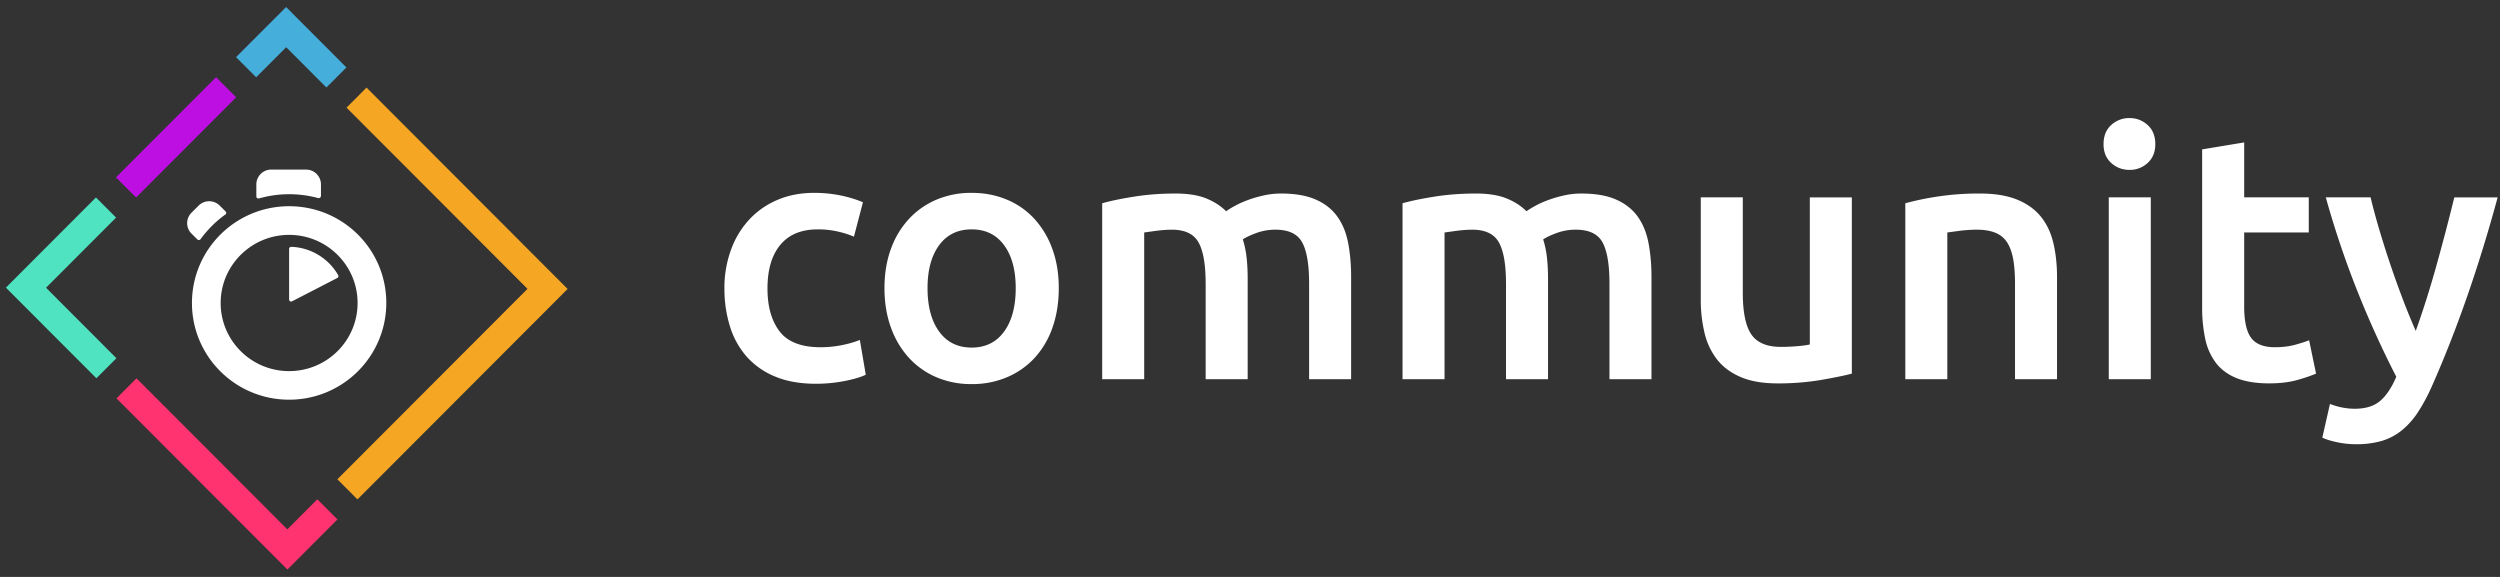 <svg width="143" height="33" xmlns="http://www.w3.org/2000/svg"><rect width="100%" height="100%" fill="#333333" stroke="none"/><g fill="none" fill-rule="evenodd"><path fill="#46AEDA" d="M13.503 3.268L16.365.402l3.45 3.456-1.145 1.147-2.3-2.304-1.717 1.72z"/><path fill="#FE336F" d="M19.302 29.712l-2.862 2.866-9.776-9.791 1.145-1.147 8.626 8.639 1.717-1.72z"/><path fill="#F5A623" d="M20.447 28.566l12.021-12.038L20.966 5.01l-1.145 1.147 10.352 10.366-10.876 10.892z"/><path fill="#50E3C2" d="M5.489 11.294L.337 16.453l5.176 5.183 1.145-1.146-4.025-4.031 4.007-4.013z"/><path fill="#BD0FE1" d="M6.634 10.147l5.724-5.733 1.15 1.152-5.724 5.733z"/><path d="M16.538 11.796c-3.069 0-5.558 2.477-5.558 5.536 0 3.059 2.49 5.53 5.558 5.53 3.069 0 5.558-2.477 5.558-5.536 0-3.059-2.483-5.53-5.558-5.53zm0 9.432c-2.161 0-3.916-1.746-3.916-3.896s1.755-3.897 3.916-3.897 3.916 1.746 3.916 3.896-1.749 3.896-3.916 3.896v.001zm0-6.997v2.904c0 .083.09.143.167.101l2.591-1.336c.06-.03.077-.101.048-.16a3.226 3.226 0 0 0-2.686-1.621c-.06 0-.119.048-.119.113l-.001-.001zm-3.63-2.132l-.34-.339a.853.853 0 0 0-1.206 0l-.406.404a.844.844 0 0 0 0 1.2l.334.332c.054.054.131.042.179-.012.197-.27.415-.524.651-.76a6.07 6.07 0 0 1 .77-.653c.06-.036.066-.119.018-.172zm5.451-.879v-.671a.851.851 0 0 0-.854-.849h-1.988a.851.851 0 0 0-.854.849v.689c0 .078.072.131.149.113a6.318 6.318 0 0 1 3.403-.017l.099-.021.044-.092.001-.001zm23.077 5.281a6.4 6.4 0 0 1 .357-2.158 5.1 5.1 0 0 1 1.023-1.74 4.69 4.69 0 0 1 1.619-1.154c.636-.278 1.351-.418 2.145-.418.98 0 1.907.179 2.781.537l-.516 1.969a5.422 5.422 0 0 0-.943-.298 5.04 5.04 0 0 0-1.122-.119c-.94 0-1.655.295-2.145.885-.49.59-.735 1.422-.735 2.496 0 1.034.232 1.853.695 2.456.463.603 1.245.905 2.344.905.41 0 .814-.04 1.212-.119.397-.08.741-.179 1.033-.298l.338 1.989c-.265.133-.665.252-1.202.358a8.546 8.546 0 0 1-1.658.159c-.887 0-1.658-.136-2.314-.408a4.403 4.403 0 0 1-1.629-1.134 4.71 4.71 0 0 1-.963-1.73 7.184 7.184 0 0 1-.318-2.178h-.002zm19.126-.02c0 .822-.119 1.571-.357 2.247a4.968 4.968 0 0 1-1.013 1.73 4.555 4.555 0 0 1-1.579 1.114 5.097 5.097 0 0 1-2.036.398 5.027 5.027 0 0 1-2.026-.398 4.568 4.568 0 0 1-1.569-1.114 5.098 5.098 0 0 1-1.023-1.73c-.245-.676-.367-1.425-.367-2.247 0-.822.123-1.568.367-2.238a5.018 5.018 0 0 1 1.033-1.72 4.58 4.58 0 0 1 1.579-1.104 5.075 5.075 0 0 1 2.006-.388c.728 0 1.4.129 2.016.388a4.452 4.452 0 0 1 1.579 1.104 5.119 5.119 0 0 1 1.023 1.72c.245.67.367 1.416.367 2.238zm-2.463 0c0-1.034-.222-1.853-.665-2.456-.444-.603-1.063-.905-1.857-.905s-1.414.302-1.857.905c-.444.603-.665 1.422-.665 2.456 0 1.048.222 1.876.665 2.486.444.61 1.063.915 1.857.915s1.414-.305 1.857-.915c.444-.61.665-1.439.665-2.486zm10.864-.259c0-1.087-.136-1.873-.407-2.357-.272-.484-.778-.726-1.519-.726-.265 0-.556.02-.874.06l-.715.099v8.393h-2.403V11.627c.463-.133 1.069-.259 1.817-.378s1.539-.179 2.373-.179c.715 0 1.301.093 1.758.278.457.186.838.431 1.142.736.146-.106.331-.219.556-.338.225-.119.477-.229.755-.328.289-.102.584-.186.884-.249.311-.066.626-.099.943-.099.808 0 1.473.116 1.996.348.523.232.933.557 1.231.975.298.418.503.921.616 1.512.112.59.169 1.237.169 1.939v5.847h-2.403v-5.47c0-1.087-.132-1.873-.397-2.357-.265-.484-.775-.726-1.529-.726a3.15 3.15 0 0 0-1.092.189c-.344.126-.602.249-.775.368.106.332.179.683.218 1.054.04.371.06.769.06 1.193v5.748h-2.403v-5.47l-.001.002zm17.18 0c0-1.087-.136-1.873-.407-2.357-.272-.484-.778-.726-1.519-.726-.265 0-.556.02-.874.06l-.715.099v8.393h-2.403V11.627c.463-.133 1.069-.259 1.817-.378s1.539-.179 2.373-.179c.715 0 1.301.093 1.758.278.457.186.838.431 1.142.736.146-.106.331-.219.556-.338.225-.119.477-.229.755-.328.289-.102.584-.186.884-.249.311-.066.626-.099.943-.099.808 0 1.473.116 1.996.348.523.232.933.557 1.231.975.298.418.503.921.616 1.512.112.59.169 1.237.169 1.939v5.847h-2.403v-5.47c0-1.087-.132-1.873-.397-2.357-.265-.484-.775-.726-1.529-.726a3.15 3.15 0 0 0-1.092.189c-.344.126-.602.249-.775.368.106.332.179.683.218 1.054.04.371.06.769.06 1.193v5.748h-2.403v-5.47l-.001.002zm19.781 5.151c-.463.119-1.066.242-1.807.368a14.62 14.62 0 0 1-2.443.189c-.834 0-1.533-.119-2.095-.358-.563-.239-1.013-.57-1.351-.994a3.914 3.914 0 0 1-.725-1.522 8.071 8.071 0 0 1-.218-1.939v-5.828h2.403v5.45c0 1.114.162 1.909.487 2.387.324.477.89.716 1.698.716.291 0 .599-.013.924-.04.324-.026.566-.06.725-.099V11.29h2.403v10.084l-.001-.001zm3.059-9.746a15.907 15.907 0 0 1 1.807-.378 15.604 15.604 0 0 1 2.463-.179c.847 0 1.556.116 2.125.348.57.232 1.023.557 1.36.975.338.418.576.921.715 1.512.139.59.209 1.237.209 1.939v5.847h-2.403v-5.47c0-.557-.037-1.031-.109-1.422-.073-.391-.192-.709-.357-.955a1.431 1.431 0 0 0-.675-.537c-.285-.113-.632-.169-1.043-.169-.304 0-.622.02-.953.06l-.735.099v8.393h-2.403V11.626l-.001.001zm14.042 10.064h-2.403V11.289h2.403v10.402zm.258-13.445c0 .451-.146.809-.437 1.074a1.485 1.485 0 0 1-1.033.398c-.41 0-.761-.133-1.053-.398-.291-.265-.437-.623-.437-1.074 0-.464.146-.829.437-1.094a1.51 1.51 0 0 1 1.053-.398c.397 0 .741.133 1.033.398.291.265.437.63.437 1.094zm2.681.298l2.403-.398v3.143h3.694v2.009h-3.694v4.236c0 .835.132 1.432.397 1.79.265.358.715.537 1.351.537.437 0 .824-.046 1.162-.139.338-.093.606-.179.804-.259l.397 1.909a9.068 9.068 0 0 1-1.092.368c-.45.126-.98.189-1.589.189-.741 0-1.36-.099-1.857-.298-.497-.199-.89-.487-1.182-.865a3.433 3.433 0 0 1-.616-1.372 8.546 8.546 0 0 1-.179-1.84v-9.01h.001zm16.902 2.745c-1.072 3.952-2.317 7.532-3.734 10.74a10.786 10.786 0 0 1-.814 1.531 4.54 4.54 0 0 1-.933 1.054c-.34.276-.732.483-1.152.607a5.173 5.173 0 0 1-1.47.189 5.18 5.18 0 0 1-1.102-.119c-.364-.08-.639-.166-.824-.259l.437-1.929a3.86 3.86 0 0 0 1.41.278c.622 0 1.109-.149 1.46-.448.351-.298.659-.759.924-1.382a55.873 55.873 0 0 1-2.175-4.773 52.914 52.914 0 0 1-1.857-5.489h2.562c.132.557.295 1.16.487 1.81a55.804 55.804 0 0 0 1.341 3.978c.235.623.487 1.24.755 1.85.424-1.18.821-2.436 1.192-3.769.358-1.284.696-2.574 1.013-3.868h2.483l-.003-.001z" fill="#FFF"/></g></svg>